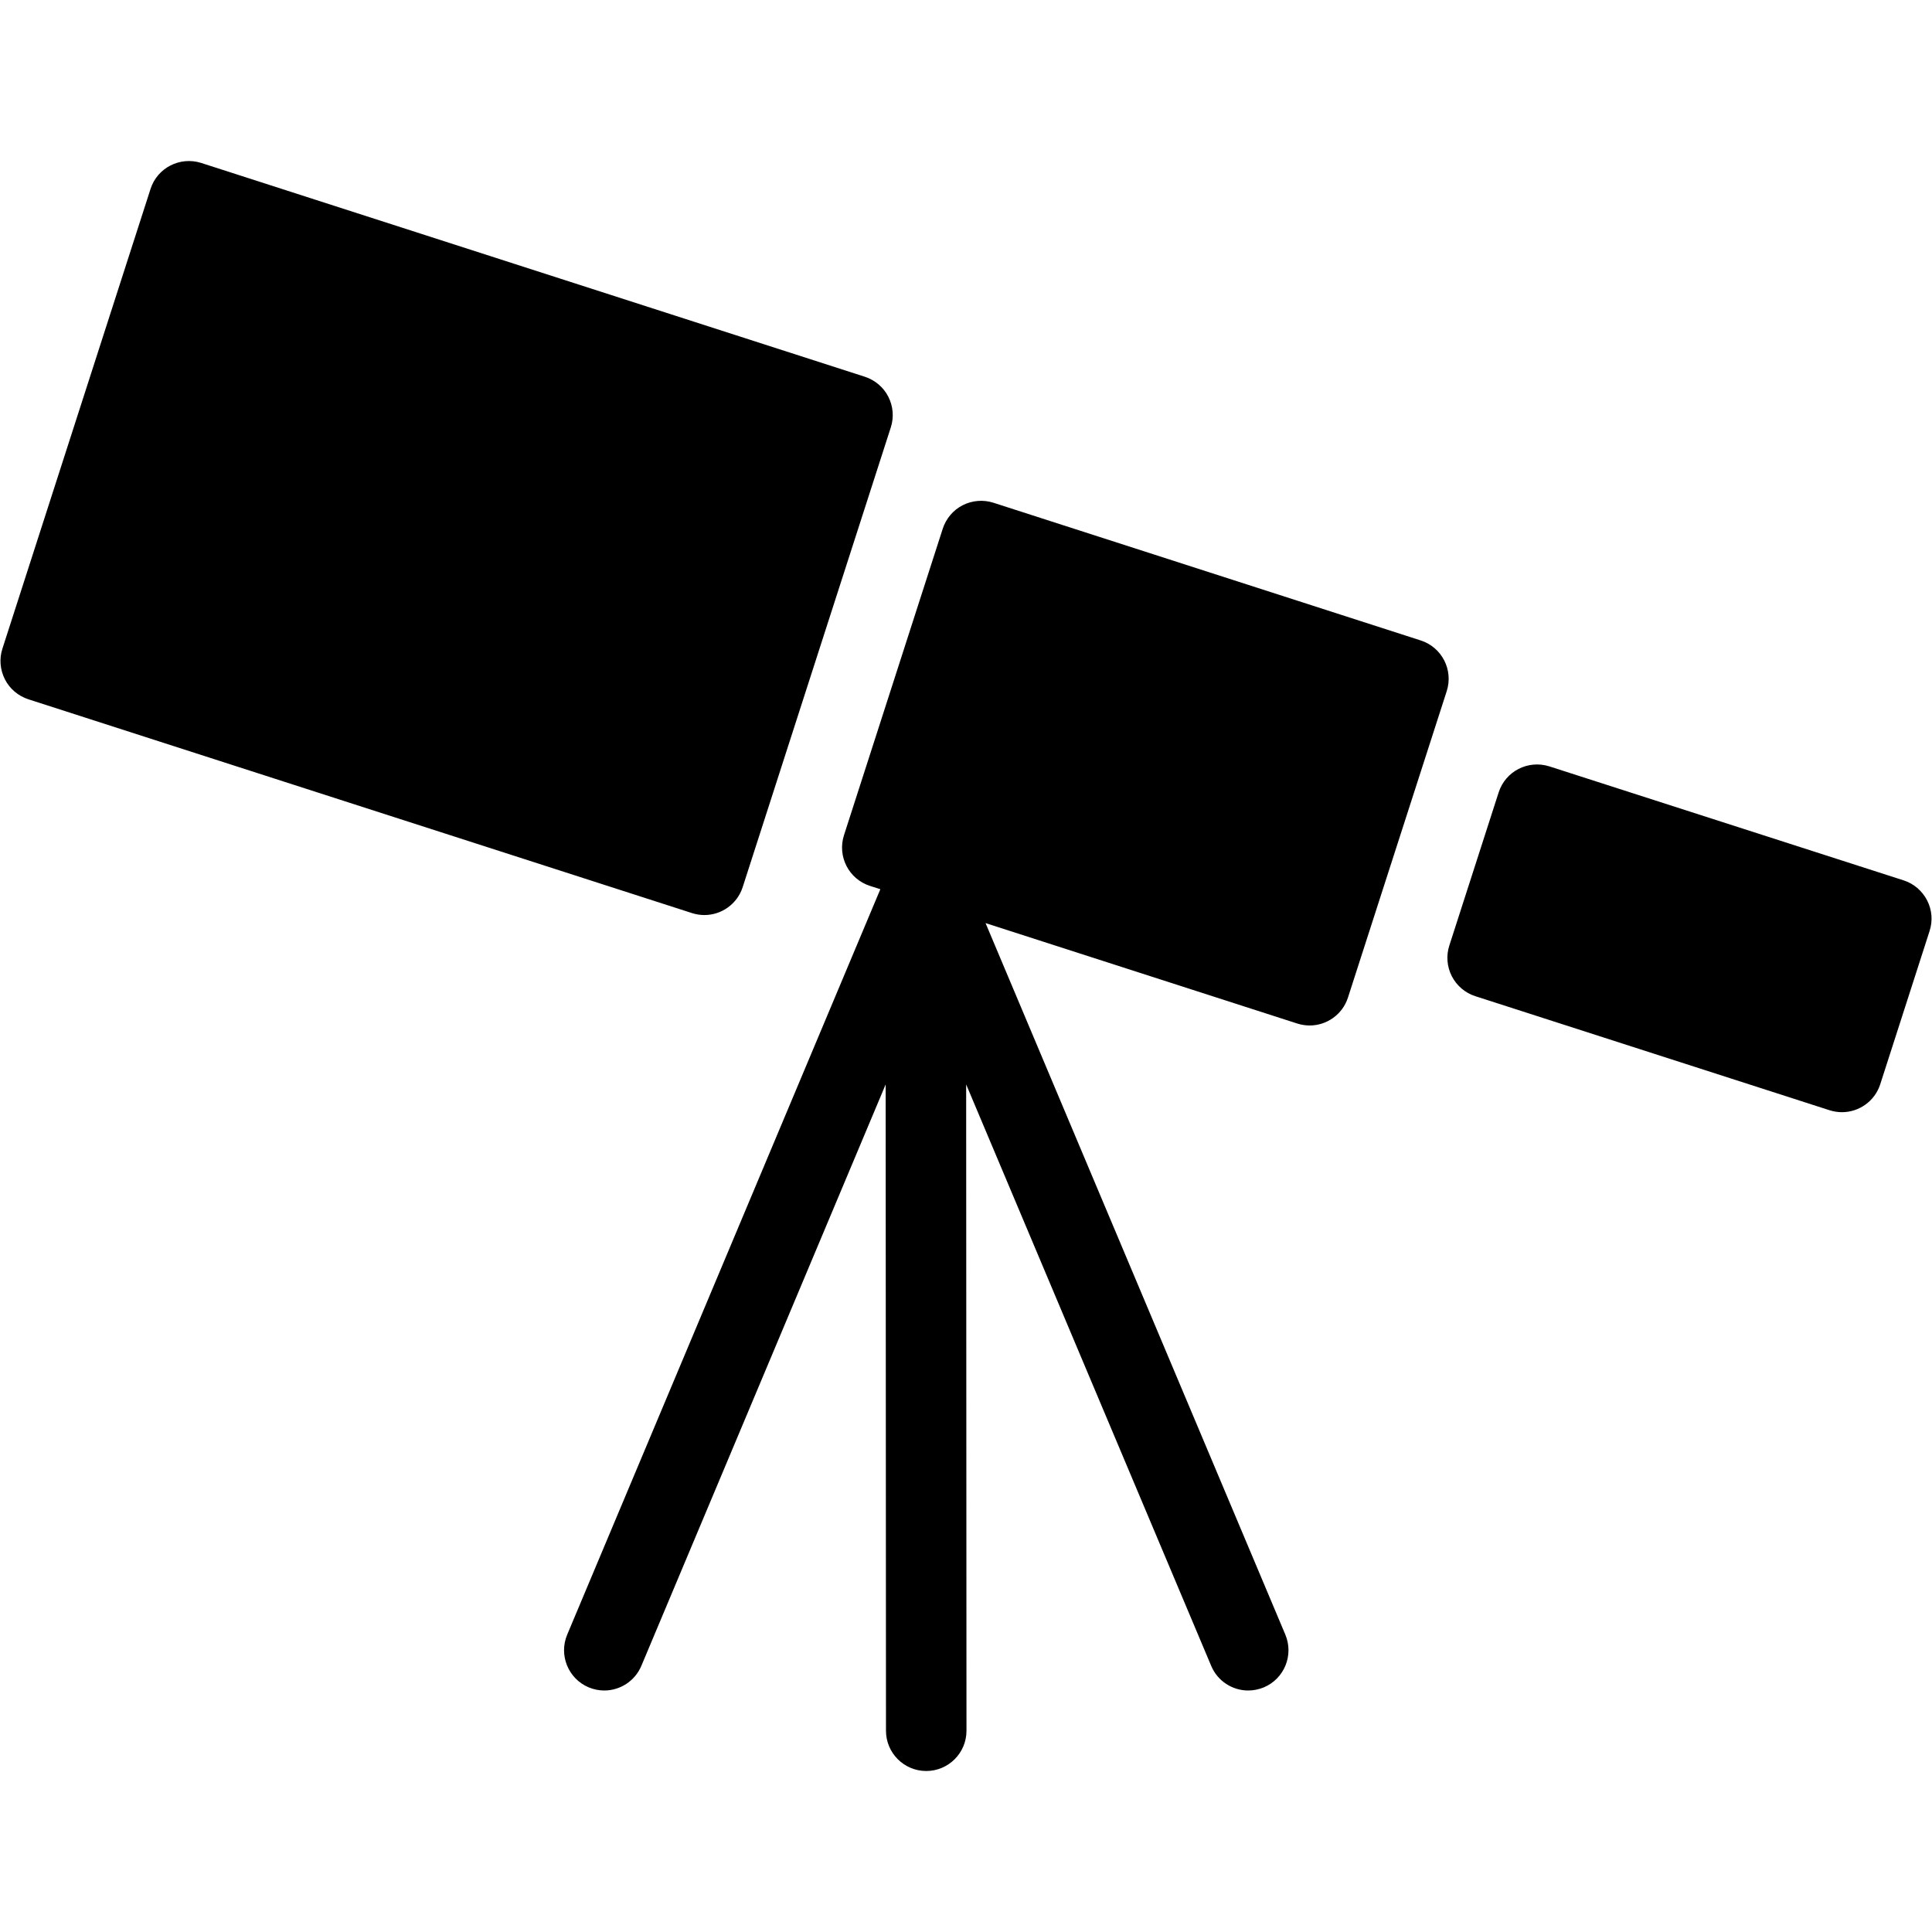 <?xml version="1.0" encoding="iso-8859-1"?>
<!-- Generator: Adobe Illustrator 19.0.0, SVG Export Plug-In . SVG Version: 6.00 Build 0)  -->
<svg version="1.1" id="Layer_1" xmlns="http://www.w3.org/2000/svg" xmlns:xlink="http://www.w3.org/1999/xlink" x="0px" y="0px"
	 viewBox="0 0 24 24" style="enable-background:new 0 0 24 24;" xml:space="preserve">
<g>
	<g>
		<path d="M8.75,11.367c0.211,0,0.408-0.135,0.476-0.347l1.84-5.711c0.041-0.126,0.029-0.263-0.031-0.381
			c-0.06-0.118-0.166-0.207-0.292-0.248L2.499,2.024C2.236,1.941,1.954,2.084,1.87,2.347L0.03,8.058
			c-0.041,0.126-0.029,0.263,0.031,0.381c0.06,0.118,0.166,0.207,0.292,0.248l8.244,2.656C8.647,11.359,8.699,11.367,8.75,11.367z
			 M23.939,11.184c-0.061-0.118-0.166-0.208-0.292-0.248L19.246,9.52c-0.264-0.083-0.544,0.06-0.629,0.323l-0.613,1.903
			c-0.041,0.126-0.029,0.264,0.031,0.381c0.061,0.118,0.166,0.208,0.292,0.248l4.401,1.417c0.051,0.016,0.103,0.024,0.153,0.024
			c0.211,0,0.408-0.135,0.476-0.347l0.613-1.904C24.011,11.439,24,11.302,23.939,11.184z M17.649,7.956L12.34,6.245
			c-0.125-0.04-0.263-0.029-0.381,0.031s-0.207,0.166-0.248,0.292l-1.227,3.808c-0.084,0.263,0.06,0.544,0.323,0.629l0.129,0.041
			l-3.89,9.26c-0.107,0.255,0.013,0.548,0.267,0.655C7.376,20.987,7.441,21,7.506,21c0.195,0,0.38-0.115,0.461-0.306l3.035-7.223
			l0.004,8.029c0,0.276,0.224,0.5,0.5,0.5s0.5-0.224,0.5-0.5l-0.004-8.029l3.044,7.223c0.08,0.191,0.265,0.306,0.46,0.306
			c0.065,0,0.131-0.013,0.194-0.039c0.254-0.107,0.374-0.4,0.267-0.655l-3.724-8.839l3.873,1.248
			c0.051,0.016,0.103,0.024,0.153,0.024c0.211,0,0.408-0.135,0.476-0.347l1.227-3.807C18.056,8.322,17.912,8.041,17.649,7.956z"/>
	</g>
</g>
</svg>
